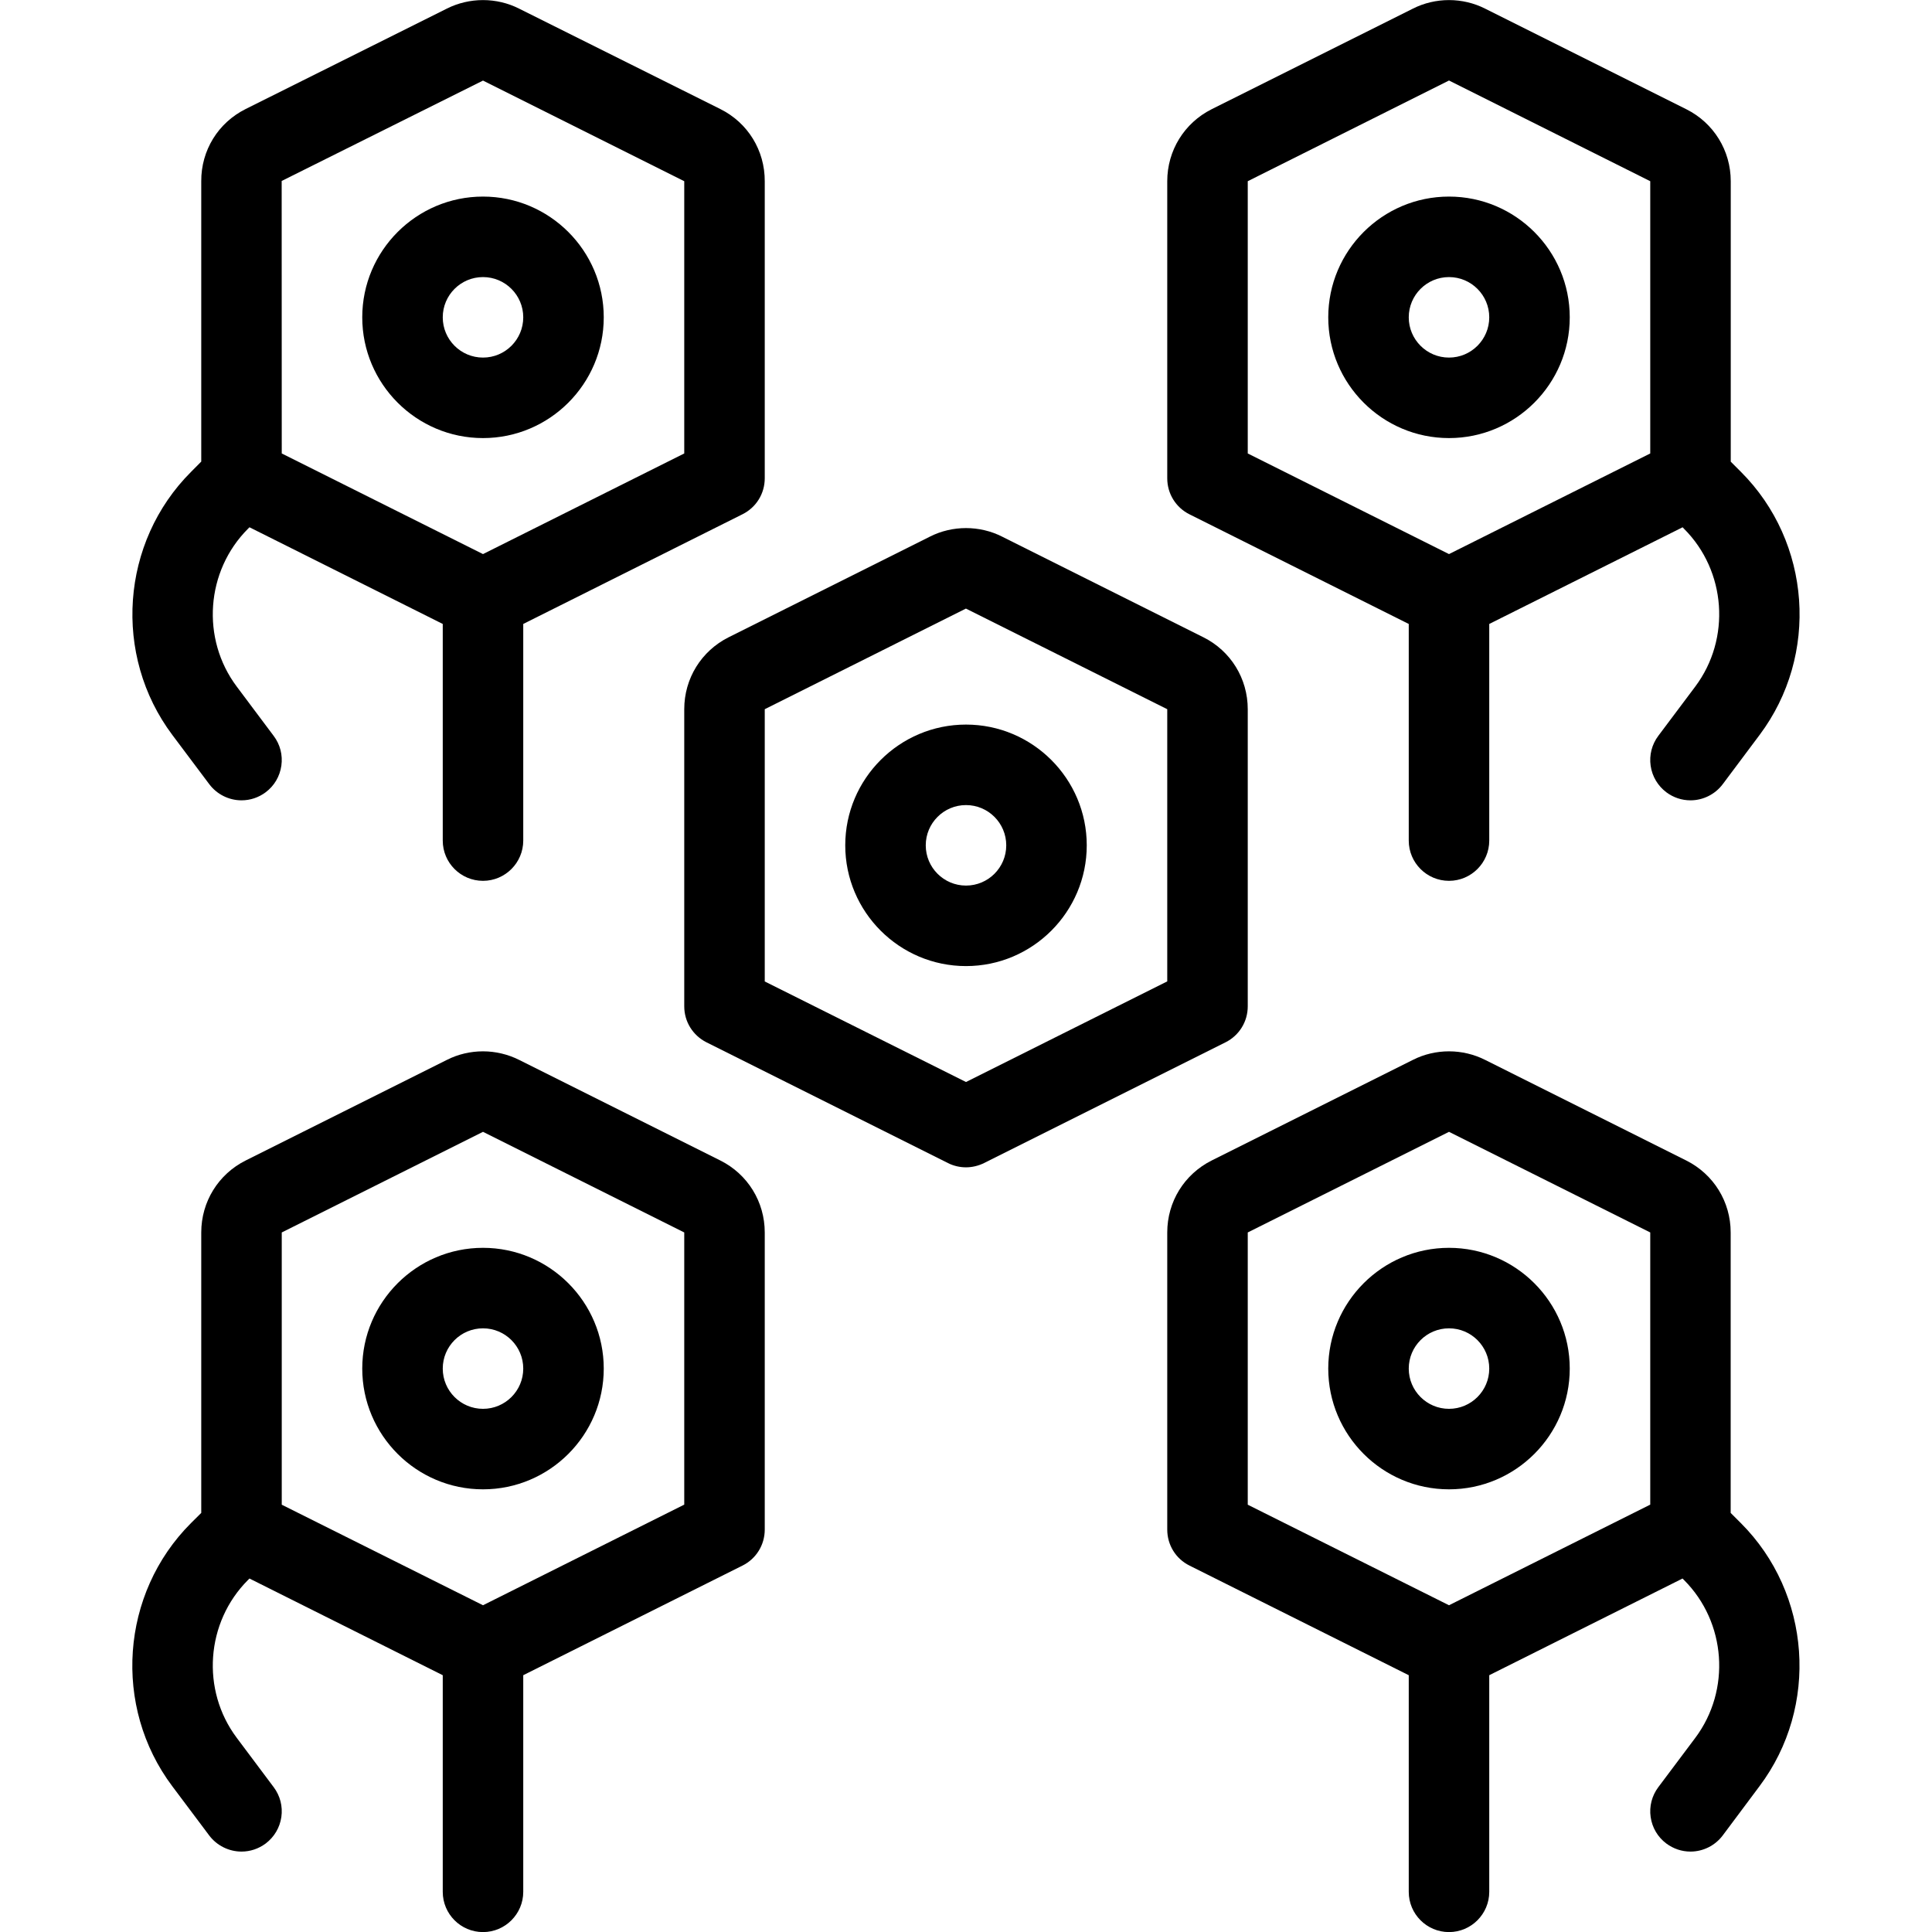 <?xml version="1.0" encoding="utf-8"?>
<!-- Generator: Adobe Illustrator 22.1.0, SVG Export Plug-In . SVG Version: 6.00 Build 0)  -->
<svg version="1.1" id="Light" xmlns="http://www.w3.org/2000/svg" xmlns:xlink="http://www.w3.org/1999/xlink" x="0px" y="0px"
	 viewBox="0 0 24 24" style="enable-background:new 0 0 24 24;" xml:space="preserve">
<g>
	<title>medical-nanobots-1</title>
	<path d="M6,10.942c-0.276,0-0.5-0.224-0.5-0.5V7.751L3.099,6.55L3.081,6.568c-0.525,0.525-0.585,1.368-0.14,1.961L3.4,9.142
		C3.48,9.248,3.514,9.38,3.495,9.512C3.476,9.645,3.407,9.762,3.3,9.842c-0.087,0.065-0.191,0.1-0.3,0.1
		c-0.157,0-0.306-0.075-0.4-0.2L2.141,9.13C1.399,8.14,1.499,6.735,2.374,5.861L2.5,5.734V2.251
		C2.498,1.869,2.709,1.525,3.052,1.354l2.501-1.248C5.69,0.037,5.845,0.001,6,0.001c0.155,0,0.31,0.036,0.448,0.106l2.499,1.247
		C9.291,1.525,9.502,1.87,9.5,2.253v3.688c0,0.191-0.106,0.362-0.276,0.447L6.5,7.751v2.691C6.5,10.717,6.276,10.942,6,10.942z
		 M6,6.883l2.5-1.25V2.251c0,0-2.5-1.25-2.5-1.25L3.499,2.248L3.5,5.633L6,6.883z"/>
	<path d="M6,5.442c-0.827,0-1.5-0.673-1.5-1.5s0.673-1.5,1.5-1.5s1.5,0.673,1.5,1.5S6.827,5.442,6,5.442z M6,3.442
		c-0.276,0-0.5,0.224-0.5,0.5s0.224,0.5,0.5,0.5s0.5-0.224,0.5-0.5S6.276,3.442,6,3.442z"/>
	<path d="M18,5.442c-0.827,0-1.5-0.673-1.5-1.5s0.673-1.5,1.5-1.5s1.5,0.673,1.5,1.5S18.827,5.442,18,5.442z M18,3.442
		c-0.276,0-0.5,0.224-0.5,0.5s0.224,0.5,0.5,0.5s0.5-0.224,0.5-0.5S18.276,3.442,18,3.442z"/>
	<path d="M18,10.942c-0.276,0-0.5-0.224-0.5-0.5V7.751l-2.724-1.362C14.606,6.304,14.5,6.132,14.5,5.942V2.251
		c0-0.38,0.211-0.723,0.551-0.894l2.501-1.25C17.69,0.037,17.845,0.001,18,0.001c0.155,0,0.31,0.036,0.448,0.106l2.5,1.25
		C21.288,1.527,21.5,1.87,21.5,2.251v3.484l0.126,0.126c0.875,0.874,0.975,2.279,0.232,3.269L21.4,9.742
		c-0.094,0.125-0.243,0.2-0.4,0.2c-0.109,0-0.213-0.035-0.3-0.1c-0.106-0.08-0.176-0.197-0.195-0.329
		C20.486,9.38,20.52,9.248,20.6,9.141l0.459-0.612c0.445-0.594,0.385-1.437-0.14-1.961L20.902,6.55L18.5,7.751v2.691
		C18.5,10.717,18.276,10.942,18,10.942z M18,6.883l2.5-1.25V2.251L18,1L15.5,2.251l0,3.382L18,6.883z"/>
	<path d="M6,18.501c-0.827,0-1.5-0.673-1.5-1.5s0.673-1.5,1.5-1.5s1.5,0.673,1.5,1.5S6.827,18.501,6,18.501z M6,16.501
		c-0.276,0-0.5,0.224-0.5,0.5s0.224,0.5,0.5,0.5s0.5-0.224,0.5-0.5S6.276,16.501,6,16.501z"/>
	<path d="M6,24.001c-0.276,0-0.5-0.224-0.5-0.5V20.81l-2.401-1.201l-0.018,0.018c-0.525,0.525-0.585,1.368-0.14,1.961L3.4,22.201
		c0.08,0.107,0.114,0.238,0.095,0.371C3.476,22.703,3.407,22.82,3.3,22.901c-0.088,0.065-0.191,0.1-0.3,0.1
		c-0.157,0-0.307-0.075-0.401-0.2l-0.459-0.612c-0.742-0.989-0.642-2.394,0.232-3.268L2.5,18.794V15.31
		c0-0.381,0.212-0.724,0.552-0.894l2.5-1.25C5.69,13.096,5.845,13.06,6,13.06c0.155,0,0.31,0.037,0.448,0.106l2.5,1.25
		C9.288,14.586,9.5,14.929,9.5,15.31v3.691c0,0.19-0.106,0.362-0.276,0.447L6.5,20.81v2.691C6.5,23.776,6.276,24.001,6,24.001z
		 M6,19.941l2.5-1.25V15.31l-2.5-1.25l0-0.25l0,0.25c0,0-2.5,1.25-2.5,1.25l0,3.382L6,19.941z"/>
	<path d="M18,24.001c-0.276,0-0.5-0.224-0.5-0.5V20.81l-2.724-1.362c-0.171-0.085-0.276-0.257-0.276-0.447V15.31
		c0-0.381,0.211-0.723,0.552-0.894l2.5-1.25C17.69,13.096,17.845,13.06,18,13.06c0.156,0,0.311,0.037,0.448,0.106l2.499,1.25
		c0.341,0.171,0.552,0.513,0.552,0.894v3.484l0.126,0.126c0.875,0.874,0.975,2.28,0.232,3.269L21.4,22.801
		c-0.094,0.125-0.243,0.2-0.4,0.2c-0.109,0-0.212-0.035-0.3-0.1c-0.107-0.08-0.176-0.197-0.195-0.329
		c-0.019-0.132,0.015-0.264,0.095-0.371l0.459-0.612c0.445-0.594,0.385-1.437-0.14-1.962l-0.018-0.018L18.5,20.81v2.691
		C18.5,23.776,18.276,24.001,18,24.001z M18,19.941l2.5-1.25V15.31L18,14.06l0-0.25l0,0.25l-2.5,1.25l0,3.382L18,19.941z"/>
	<path d="M18,18.501c-0.827,0-1.5-0.673-1.5-1.5s0.673-1.5,1.5-1.5s1.5,0.673,1.5,1.5S18.827,18.501,18,18.501z M18,16.501
		c-0.276,0-0.5,0.224-0.5,0.5s0.224,0.5,0.5,0.5s0.5-0.224,0.5-0.5S18.276,16.501,18,16.501z"/>
	<path d="M12,12.001c-0.827,0-1.5-0.673-1.5-1.5s0.673-1.5,1.5-1.5s1.5,0.673,1.5,1.5S12.827,12.001,12,12.001z M12,10.001
		c-0.276,0-0.5,0.224-0.5,0.5s0.224,0.5,0.5,0.5c0.276,0,0.5-0.224,0.5-0.5S12.276,10.001,12,10.001z"/>
	<path d="M12,14.501c-0.077,0-0.155-0.018-0.224-0.053l-3-1.5C8.606,12.862,8.5,12.691,8.5,12.501V8.81
		c0-0.381,0.211-0.723,0.552-0.894l2.5-1.25C11.69,6.596,11.845,6.56,12,6.56c0.155,0,0.31,0.036,0.448,0.106l2.5,1.25
		C15.289,8.086,15.5,8.429,15.5,8.81v3.691c0,0.19-0.106,0.362-0.276,0.447l-3,1.5C12.155,14.482,12.077,14.501,12,14.501z
		 M12,13.441l2.5-1.25V8.81c0,0-2.501-1.25-2.501-1.25L9.5,8.81l0,3.382L12,13.441z"/>
</g>
</svg>

